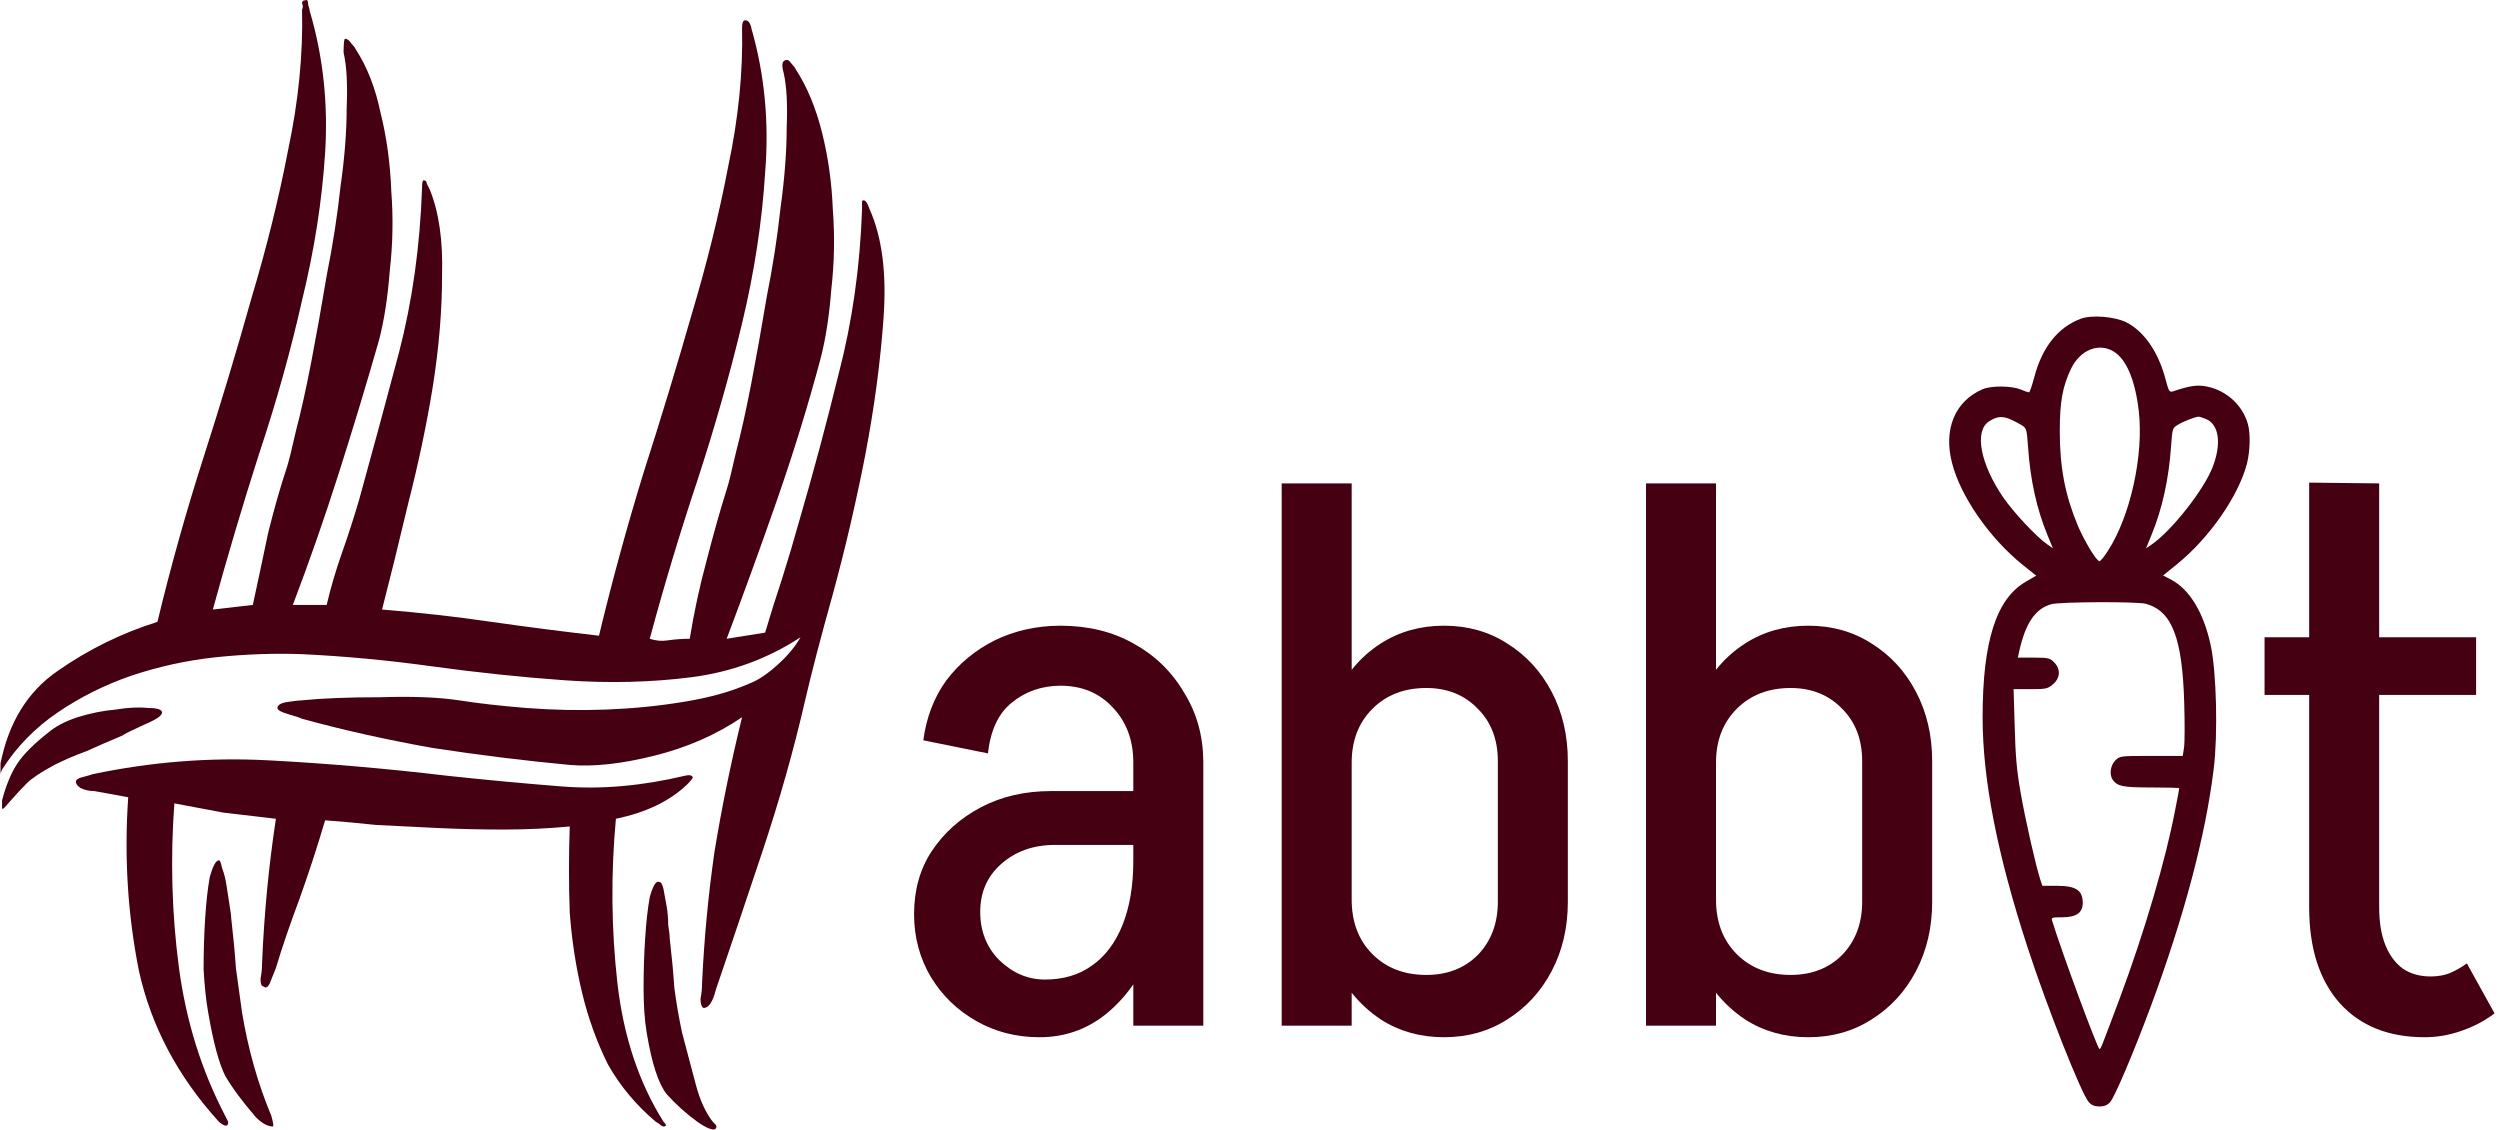 <svg width="208" height="94" viewBox="0 0 208 94" fill="none" xmlns="http://www.w3.org/2000/svg">
<path d="M47.403 63.642C43.733 63.3 39.936 62.831 36.011 62.234C32.171 61.551 28.544 60.74 25.131 59.802C24.96 59.716 24.576 59.588 23.979 59.418C23.381 59.247 23.083 59.076 23.083 58.906C23.083 58.65 23.381 58.479 23.979 58.394C24.576 58.308 24.96 58.266 25.131 58.266C26.837 58.095 29.013 58.01 31.659 58.01C34.304 57.924 36.48 58.01 38.187 58.266C39.808 58.522 41.685 58.735 43.819 58.906C46.037 59.076 48.256 59.119 50.475 59.034C52.693 58.948 54.827 58.735 56.875 58.394C59.008 58.052 60.843 57.54 62.379 56.858C63.061 56.602 63.829 56.09 64.683 55.322C65.536 54.554 66.176 53.786 66.603 53.018C63.872 54.81 60.843 55.919 57.515 56.346C54.187 56.772 50.688 56.858 47.019 56.602C43.435 56.346 39.765 55.962 36.011 55.45C32.341 54.938 28.715 54.596 25.131 54.426C22.827 54.34 20.437 54.426 17.963 54.682C15.573 54.938 13.227 55.45 10.923 56.218C8.704 56.986 6.656 58.01 4.779 59.29C2.901 60.57 1.365 62.148 0.171 64.026C-5.66244e-07 64.452 -0.043 64.538 0.043 64.282V63.514C0.725 60.1 2.304 57.54 4.779 55.834C7.339 54.042 10.112 52.676 13.099 51.738C14.208 47.13 15.488 42.564 16.939 38.042C18.389 33.519 19.712 29.124 20.907 24.858C22.187 20.591 23.211 16.452 23.979 12.442C24.832 8.431 25.216 4.548 25.131 0.794C25.216 0.623 25.216 0.452 25.131 0.282C25.131 0.111 25.216 0.026 25.387 0.026C25.557 -0.06 25.643 0.068 25.643 0.41C25.728 0.666 25.771 0.836 25.771 0.922C26.88 4.676 27.307 8.602 27.051 12.698C26.795 16.708 26.155 20.804 25.131 24.986C24.192 29.167 22.997 33.434 21.547 37.786C20.181 42.052 18.901 46.362 17.707 50.714L21.035 50.33C21.461 48.367 21.888 46.362 22.315 44.314C22.827 42.266 23.339 40.474 23.851 38.938C24.021 38.426 24.277 37.402 24.619 35.866C25.045 34.244 25.472 32.324 25.899 30.106C26.325 27.887 26.752 25.498 27.179 22.938C27.691 20.378 28.075 17.903 28.331 15.514C28.672 13.124 28.843 10.948 28.843 8.986C28.928 7.023 28.843 5.487 28.587 4.378C28.587 3.61 28.629 3.226 28.715 3.226C28.885 3.226 29.056 3.354 29.227 3.61C29.397 3.78 29.525 3.951 29.611 4.122C30.549 5.572 31.232 7.322 31.659 9.37C32.171 11.418 32.469 13.594 32.555 15.898C32.725 18.116 32.683 20.335 32.427 22.554C32.256 24.772 31.957 26.692 31.531 28.314C30.507 31.898 29.397 35.567 28.203 39.322C27.008 43.076 25.728 46.746 24.363 50.33H27.179C27.52 48.879 27.947 47.428 28.459 45.978C28.971 44.527 29.44 43.076 29.867 41.626C30.976 37.615 32.085 33.519 33.195 29.338C34.304 25.071 34.944 20.506 35.115 15.642C35.115 15.215 35.157 15.002 35.243 15.002C35.413 15.002 35.499 15.087 35.499 15.258L35.755 15.77C36.523 17.647 36.864 20.036 36.779 22.938C36.779 25.839 36.523 28.911 36.011 32.154C35.499 35.311 34.816 38.554 33.963 41.882C33.195 45.124 32.469 48.068 31.787 50.714C34.944 50.97 37.973 51.311 40.875 51.738C43.861 52.164 46.848 52.548 49.835 52.89C50.944 48.282 52.181 43.759 53.547 39.322C54.997 34.799 56.32 30.447 57.515 26.266C58.795 21.999 59.819 17.86 60.587 13.85C61.44 9.839 61.824 5.999 61.739 2.33C61.739 1.903 61.824 1.69 61.995 1.69C62.165 1.69 62.293 1.775 62.379 1.946C62.464 2.116 62.507 2.244 62.507 2.33C63.616 6.17 64 10.18 63.659 14.362C63.403 18.458 62.763 22.639 61.739 26.906C60.715 31.172 59.477 35.524 58.027 39.962C56.576 44.314 55.253 48.708 54.059 53.146C54.571 53.316 55.083 53.359 55.595 53.274C56.192 53.188 56.789 53.146 57.387 53.146C57.728 51.012 58.197 48.836 58.795 46.618C59.392 44.314 59.947 42.351 60.459 40.73C60.629 40.218 60.885 39.194 61.227 37.658C61.653 36.036 62.08 34.116 62.507 31.898C62.933 29.679 63.36 27.29 63.787 24.73C64.299 22.17 64.683 19.695 64.939 17.306C65.28 14.831 65.451 12.612 65.451 10.65C65.536 8.687 65.451 7.151 65.195 6.042C65.024 5.444 65.067 5.103 65.323 5.018C65.493 4.932 65.664 5.018 65.835 5.274C66.005 5.444 66.133 5.615 66.219 5.786C67.157 7.236 67.883 8.986 68.395 11.034C68.907 13.082 69.205 15.215 69.291 17.434C69.461 19.652 69.419 21.871 69.163 24.09C68.992 26.308 68.693 28.228 68.267 29.85C67.243 33.69 66.048 37.572 64.683 41.498C63.317 45.423 61.909 49.306 60.459 53.146L63.659 52.634C64.085 51.183 64.555 49.69 65.067 48.154C65.579 46.532 66.048 44.954 66.475 43.418C67.669 39.322 68.779 35.183 69.803 31.002C70.912 26.735 71.552 22.212 71.723 17.434V16.794C71.723 16.708 71.765 16.666 71.851 16.666C72.021 16.666 72.192 16.922 72.363 17.434C73.387 19.738 73.771 22.724 73.515 26.394C73.259 30.063 72.747 33.903 71.979 37.914C71.211 41.839 70.315 45.679 69.291 49.434C68.267 53.103 67.499 56.047 66.987 58.266C66.048 62.362 64.853 66.586 63.403 70.938C61.952 75.29 60.672 79.087 59.563 82.33C59.307 83.354 58.965 83.866 58.539 83.866C58.368 83.78 58.283 83.524 58.283 83.098C58.368 82.671 58.411 82.244 58.411 81.818C58.581 78.148 58.923 74.522 59.435 70.938C60.032 67.268 60.8 63.514 61.739 59.674C59.605 61.124 57.173 62.191 54.443 62.874C51.712 63.556 49.365 63.812 47.403 63.642Z" fill="#450012"/>
<path d="M21.803 80.154C21.973 76.058 22.357 72.047 22.955 68.122L18.603 67.61L14.507 66.842C14.165 71.45 14.293 76.015 14.891 80.538C15.488 84.975 16.768 89.071 18.731 92.826L18.987 93.338C18.987 93.764 18.731 93.764 18.219 93.338C14.805 89.583 12.587 85.402 11.563 80.794C10.624 76.1 10.325 71.279 10.667 66.33L7.851 65.818C7.424 65.818 7.04 65.732 6.699 65.562C6.443 65.391 6.315 65.22 6.315 65.05C6.315 64.879 6.485 64.751 6.827 64.666C7.168 64.58 7.467 64.495 7.723 64.41C12.587 63.386 17.451 63.002 22.315 63.258C27.179 63.514 32.128 63.94 37.163 64.538C40.32 64.879 43.52 65.178 46.763 65.434C50.005 65.69 53.419 65.391 57.003 64.538C57.344 64.452 57.557 64.495 57.643 64.666C57.643 64.751 57.472 64.964 57.131 65.306C55.68 66.671 53.717 67.61 51.243 68.122C50.816 72.73 50.859 77.295 51.371 81.818C51.883 86.255 53.163 90.095 55.211 93.338C55.467 93.594 55.467 93.722 55.211 93.722C55.125 93.722 55.04 93.679 54.955 93.594C54.869 93.508 54.741 93.423 54.571 93.338C52.949 91.972 51.627 90.394 50.603 88.602C49.664 86.724 48.939 84.719 48.427 82.586C47.915 80.452 47.573 78.234 47.403 75.93C47.317 73.54 47.317 71.151 47.403 68.762C45.611 68.932 43.776 69.018 41.899 69.018C40.021 69.018 38.187 68.975 36.395 68.89C34.603 68.804 32.896 68.719 31.275 68.634C29.653 68.463 28.245 68.335 27.051 68.25C26.368 70.554 25.643 72.772 24.875 74.906C24.107 76.954 23.467 78.831 22.955 80.538L22.443 81.818C22.272 82.159 22.101 82.244 21.931 82.074C21.76 82.074 21.675 81.86 21.675 81.434C21.76 81.007 21.803 80.58 21.803 80.154Z" fill="#450012"/>
<path d="M56.747 85.914C57.173 87.535 57.557 88.986 57.899 90.266C58.24 91.546 58.709 92.57 59.307 93.338L59.563 93.594C59.648 93.764 59.605 93.892 59.435 93.978C59.093 93.978 58.624 93.764 58.027 93.338C57.088 92.655 56.235 91.887 55.467 91.034C54.784 90.18 54.229 88.474 53.803 85.914C53.632 84.89 53.547 83.652 53.547 82.202C53.547 80.751 53.589 79.386 53.675 78.106C53.76 76.74 53.888 75.588 54.059 74.65C54.315 73.711 54.571 73.284 54.827 73.37C54.997 73.37 55.125 73.583 55.211 74.01C55.296 74.436 55.381 74.906 55.467 75.418C55.552 75.93 55.595 76.442 55.595 76.954C55.68 77.466 55.723 77.85 55.723 78.106C55.893 79.556 56.021 80.922 56.107 82.202C56.277 83.482 56.491 84.719 56.747 85.914Z" fill="#450012"/>
<path d="M20.139 84.25C20.651 87.322 21.461 90.18 22.571 92.826C22.741 93.423 22.784 93.722 22.699 93.722C22.272 93.722 21.803 93.466 21.291 92.954C20.181 91.674 19.328 90.522 18.731 89.498C18.219 88.474 17.749 86.724 17.323 84.25C17.152 83.311 17.024 82.116 16.939 80.666C16.939 79.215 16.981 77.807 17.067 76.442C17.152 75.076 17.28 73.924 17.451 72.986C17.707 72.047 17.963 71.578 18.219 71.578C18.304 71.578 18.389 71.791 18.475 72.218C18.645 72.644 18.773 73.156 18.859 73.754C18.944 74.266 19.029 74.82 19.115 75.418C19.2 75.93 19.243 76.271 19.243 76.442C19.413 77.892 19.541 79.258 19.627 80.538C19.797 81.818 19.968 83.055 20.139 84.25Z" fill="#450012"/>
<path d="M4.523 63.642C3.413 64.239 2.645 64.751 2.219 65.178C1.792 65.604 1.28 66.159 0.683 66.842C0.341 67.268 0.171 67.396 0.171 67.226V66.586C0.512 65.306 0.939 64.282 1.451 63.514C1.963 62.746 2.816 61.892 4.011 60.954C4.608 60.442 5.419 60.015 6.443 59.674C7.552 59.332 8.619 59.119 9.643 59.034C10.667 58.863 11.563 58.82 12.331 58.906C13.099 58.906 13.483 59.034 13.483 59.29C13.483 59.546 12.971 59.887 11.947 60.314C11.008 60.74 10.411 61.039 10.155 61.21C9.131 61.636 8.149 62.063 7.211 62.49C6.272 62.831 5.376 63.215 4.523 63.642Z" fill="#450012"/>
<path d="M192.123 57.818V75.546C192.133 78.928 192.987 81.574 194.683 83.482C196.389 85.359 198.736 86.298 201.723 86.298C202.747 86.298 203.749 86.127 204.731 85.786C205.755 85.444 206.693 84.954 207.547 84.314L205.243 80.154C204.773 80.495 204.283 80.772 203.771 80.986C203.301 81.156 202.789 81.242 202.235 81.242C201.339 81.242 200.571 81.028 199.931 80.602C199.291 80.132 198.8 79.471 198.459 78.618C198.117 77.764 197.947 76.719 197.947 75.482V57.818H206.011V53.018H197.947V40.218L192.123 40.154V53.018H188.411V57.818H192.123Z" fill="#450012"/>
<path fill-rule="evenodd" clip-rule="evenodd" d="M94.291 81.9V85.338H100.115V63.322C100.094 61.197 99.56 59.299 98.515 57.626C97.491 55.876 96.083 54.511 94.291 53.53C92.558 52.557 90.552 52.067 88.275 52.058L88.245 52.058L88.211 52.058C86.23 52.066 84.417 52.472 82.771 53.274C81.149 54.084 79.805 55.194 78.739 56.602C77.715 58.01 77.075 59.674 76.819 61.594L82.195 62.682C82.408 60.762 83.069 59.354 84.179 58.458C85.323 57.525 86.678 57.056 88.243 57.05C90.02 57.057 91.46 57.654 92.563 58.842C93.715 60.036 94.291 61.572 94.291 63.45V65.818H87.443C85.267 65.818 83.325 66.266 81.619 67.162C79.912 68.058 78.547 69.274 77.523 70.81C76.541 72.303 76.051 74.052 76.051 76.058C76.051 77.978 76.52 79.727 77.459 81.306C78.397 82.842 79.656 84.058 81.235 84.954C82.813 85.85 84.563 86.298 86.483 86.298C88.531 86.298 90.344 85.679 91.923 84.442C92.816 83.737 93.605 82.889 94.291 81.9ZM94.291 70.298H87.763C85.971 70.298 84.477 70.831 83.283 71.898C82.131 72.922 81.555 74.244 81.555 75.866C81.555 77.487 82.088 78.831 83.155 79.898C84.264 80.964 85.523 81.498 86.931 81.498C88.467 81.498 89.768 81.114 90.835 80.346C91.944 79.578 92.797 78.447 93.395 76.954C93.992 75.46 94.291 73.69 94.291 71.642V70.298Z" fill="#450012"/>
<path fill-rule="evenodd" clip-rule="evenodd" d="M106.636 40.218V85.338H112.46V82.598C113.154 83.465 113.964 84.207 114.892 84.826C116.428 85.807 118.177 86.298 120.14 86.298C122.102 86.298 123.852 85.807 125.388 84.826C126.966 83.844 128.204 82.5 129.1 80.794C129.996 79.087 130.444 77.167 130.444 75.034V63.322C130.444 61.188 129.996 59.268 129.1 57.562C128.204 55.855 126.966 54.511 125.388 53.53C123.852 52.548 122.102 52.058 120.14 52.058C118.177 52.058 116.428 52.548 114.892 53.53C113.964 54.122 113.154 54.854 112.46 55.727V40.218H106.636ZM112.46 63.45C112.46 61.615 113.036 60.122 114.188 58.97C115.34 57.818 116.833 57.242 118.668 57.242C120.417 57.242 121.846 57.818 122.956 58.97C124.065 60.079 124.62 61.53 124.62 63.322V75.034C124.62 76.826 124.065 78.298 122.956 79.45C121.846 80.559 120.417 81.114 118.668 81.114C116.833 81.114 115.34 80.538 114.188 79.386C113.036 78.234 112.46 76.719 112.46 74.842V63.45Z" fill="#450012"/>
<path fill-rule="evenodd" clip-rule="evenodd" d="M136.948 40.218V85.338H142.772V82.598C143.466 83.465 144.277 84.207 145.204 84.826C146.74 85.807 148.49 86.298 150.452 86.298C152.415 86.298 154.164 85.807 155.7 84.826C157.279 83.844 158.516 82.5 159.412 80.794C160.308 79.087 160.756 77.167 160.756 75.034V63.322C160.756 61.188 160.308 59.268 159.412 57.562C158.516 55.855 157.279 54.511 155.7 53.53C154.164 52.548 152.415 52.058 150.452 52.058C148.49 52.058 146.74 52.548 145.204 53.53C144.277 54.122 143.466 54.854 142.772 55.727V40.218H136.948ZM142.772 63.45C142.772 61.615 143.348 60.122 144.5 58.97C145.652 57.818 147.146 57.242 148.98 57.242C150.73 57.242 152.159 57.818 153.268 58.97C154.378 60.079 154.932 61.53 154.932 63.322V75.034C154.932 76.826 154.378 78.298 153.268 79.45C152.159 80.559 150.73 81.114 148.98 81.114C147.146 81.114 145.652 80.538 144.5 79.386C143.348 78.234 142.772 76.719 142.772 74.842V63.45Z" fill="#450012"/>
<path fill-rule="evenodd" clip-rule="evenodd" d="M169.259 31.35C169.922 28.865 171.234 27.229 173.117 26.52C174.027 26.18 175.972 26.334 176.929 26.828C178.41 27.584 179.598 29.328 180.185 31.597C180.432 32.538 180.493 32.646 180.771 32.569C182.237 32.075 182.824 31.998 183.657 32.168C185.262 32.507 186.589 33.726 187.021 35.27C187.253 36.072 187.206 37.553 186.944 38.587C186.234 41.288 183.796 44.791 181.095 46.967L179.969 47.878L180.648 48.233C182.191 49.05 183.364 51.01 183.935 53.711C184.413 55.933 184.537 61.103 184.182 63.958C183.503 69.544 181.713 76.273 178.919 83.804C177.484 87.646 175.925 91.319 175.555 91.705C175.339 91.952 175.061 92.06 174.675 92.06C174.29 92.06 174.012 91.952 173.796 91.705C173.194 91.072 170.308 83.788 168.672 78.757C166.172 71.072 164.953 64.853 164.953 59.683C164.953 53.341 166.095 49.776 168.595 48.371L169.413 47.893L168.271 46.983C165.524 44.76 163.117 41.303 162.407 38.51C161.682 35.717 162.654 33.371 164.953 32.384C165.663 32.075 167.345 32.09 168.101 32.399C168.425 32.538 168.749 32.646 168.811 32.646C168.873 32.646 169.074 32.06 169.259 31.35ZM177.947 34.205C177.654 31.643 176.913 29.884 175.864 29.251C174.614 28.479 173.055 29.112 172.299 30.702C171.604 32.168 171.373 33.433 171.373 35.887C171.373 38.896 171.82 41.211 172.885 43.757C173.441 45.054 174.429 46.689 174.675 46.689C174.768 46.689 175.092 46.288 175.401 45.794C177.253 42.908 178.364 37.878 177.947 34.205ZM168.132 35.331C167.87 35.177 167.453 34.961 167.191 34.853C166.543 34.606 166.095 34.652 165.478 35.069C164.243 35.871 164.768 38.603 166.666 41.381C167.515 42.615 169.398 44.637 170.308 45.27L170.802 45.624L170.354 44.529C169.459 42.368 168.919 39.93 168.734 37.183C168.626 35.655 168.611 35.624 168.132 35.331ZM184.089 38.865C184.845 36.936 184.629 35.316 183.549 34.868C183.256 34.745 182.963 34.652 182.901 34.668C182.592 34.699 181.635 35.069 181.219 35.331C180.744 35.607 180.74 35.655 180.635 37.105L180.632 37.137C180.447 39.853 179.892 42.368 178.996 44.529L178.549 45.624L179.043 45.285C180.709 44.128 183.364 40.748 184.089 38.865ZM181.728 58.51C181.574 53.063 180.709 50.841 178.549 50.239C177.839 50.038 171.373 50.069 170.663 50.27C169.32 50.655 168.503 51.859 167.978 54.282L167.885 54.714H169.197C170.401 54.714 170.555 54.745 170.895 55.1C171.466 55.656 171.419 56.427 170.802 56.936C170.37 57.307 170.216 57.338 168.935 57.338H167.53L167.623 60.455C167.685 62.847 167.793 64.143 168.117 65.949C168.487 68.109 169.367 71.998 169.753 73.186L169.922 73.696H171.064C172.716 73.696 173.271 74.051 173.287 75.115C173.287 75.949 172.746 76.319 171.558 76.319C170.678 76.319 170.648 76.335 170.756 76.659C171.558 79.282 174.521 87.276 174.675 87.276C174.681 87.276 174.686 87.276 174.691 87.275C174.787 87.265 174.863 87.062 176.373 83.032C178.41 77.569 180.2 71.504 180.987 67.322C181.172 66.412 181.311 65.625 181.311 65.578C181.311 65.547 180.262 65.517 178.981 65.517C176.651 65.517 176.203 65.424 175.802 64.915C175.478 64.498 175.57 63.696 175.987 63.279C176.358 62.893 176.404 62.893 178.981 62.893H181.604L181.713 62.183C181.774 61.782 181.774 60.131 181.728 58.51Z" fill="#450012"/>
</svg>
